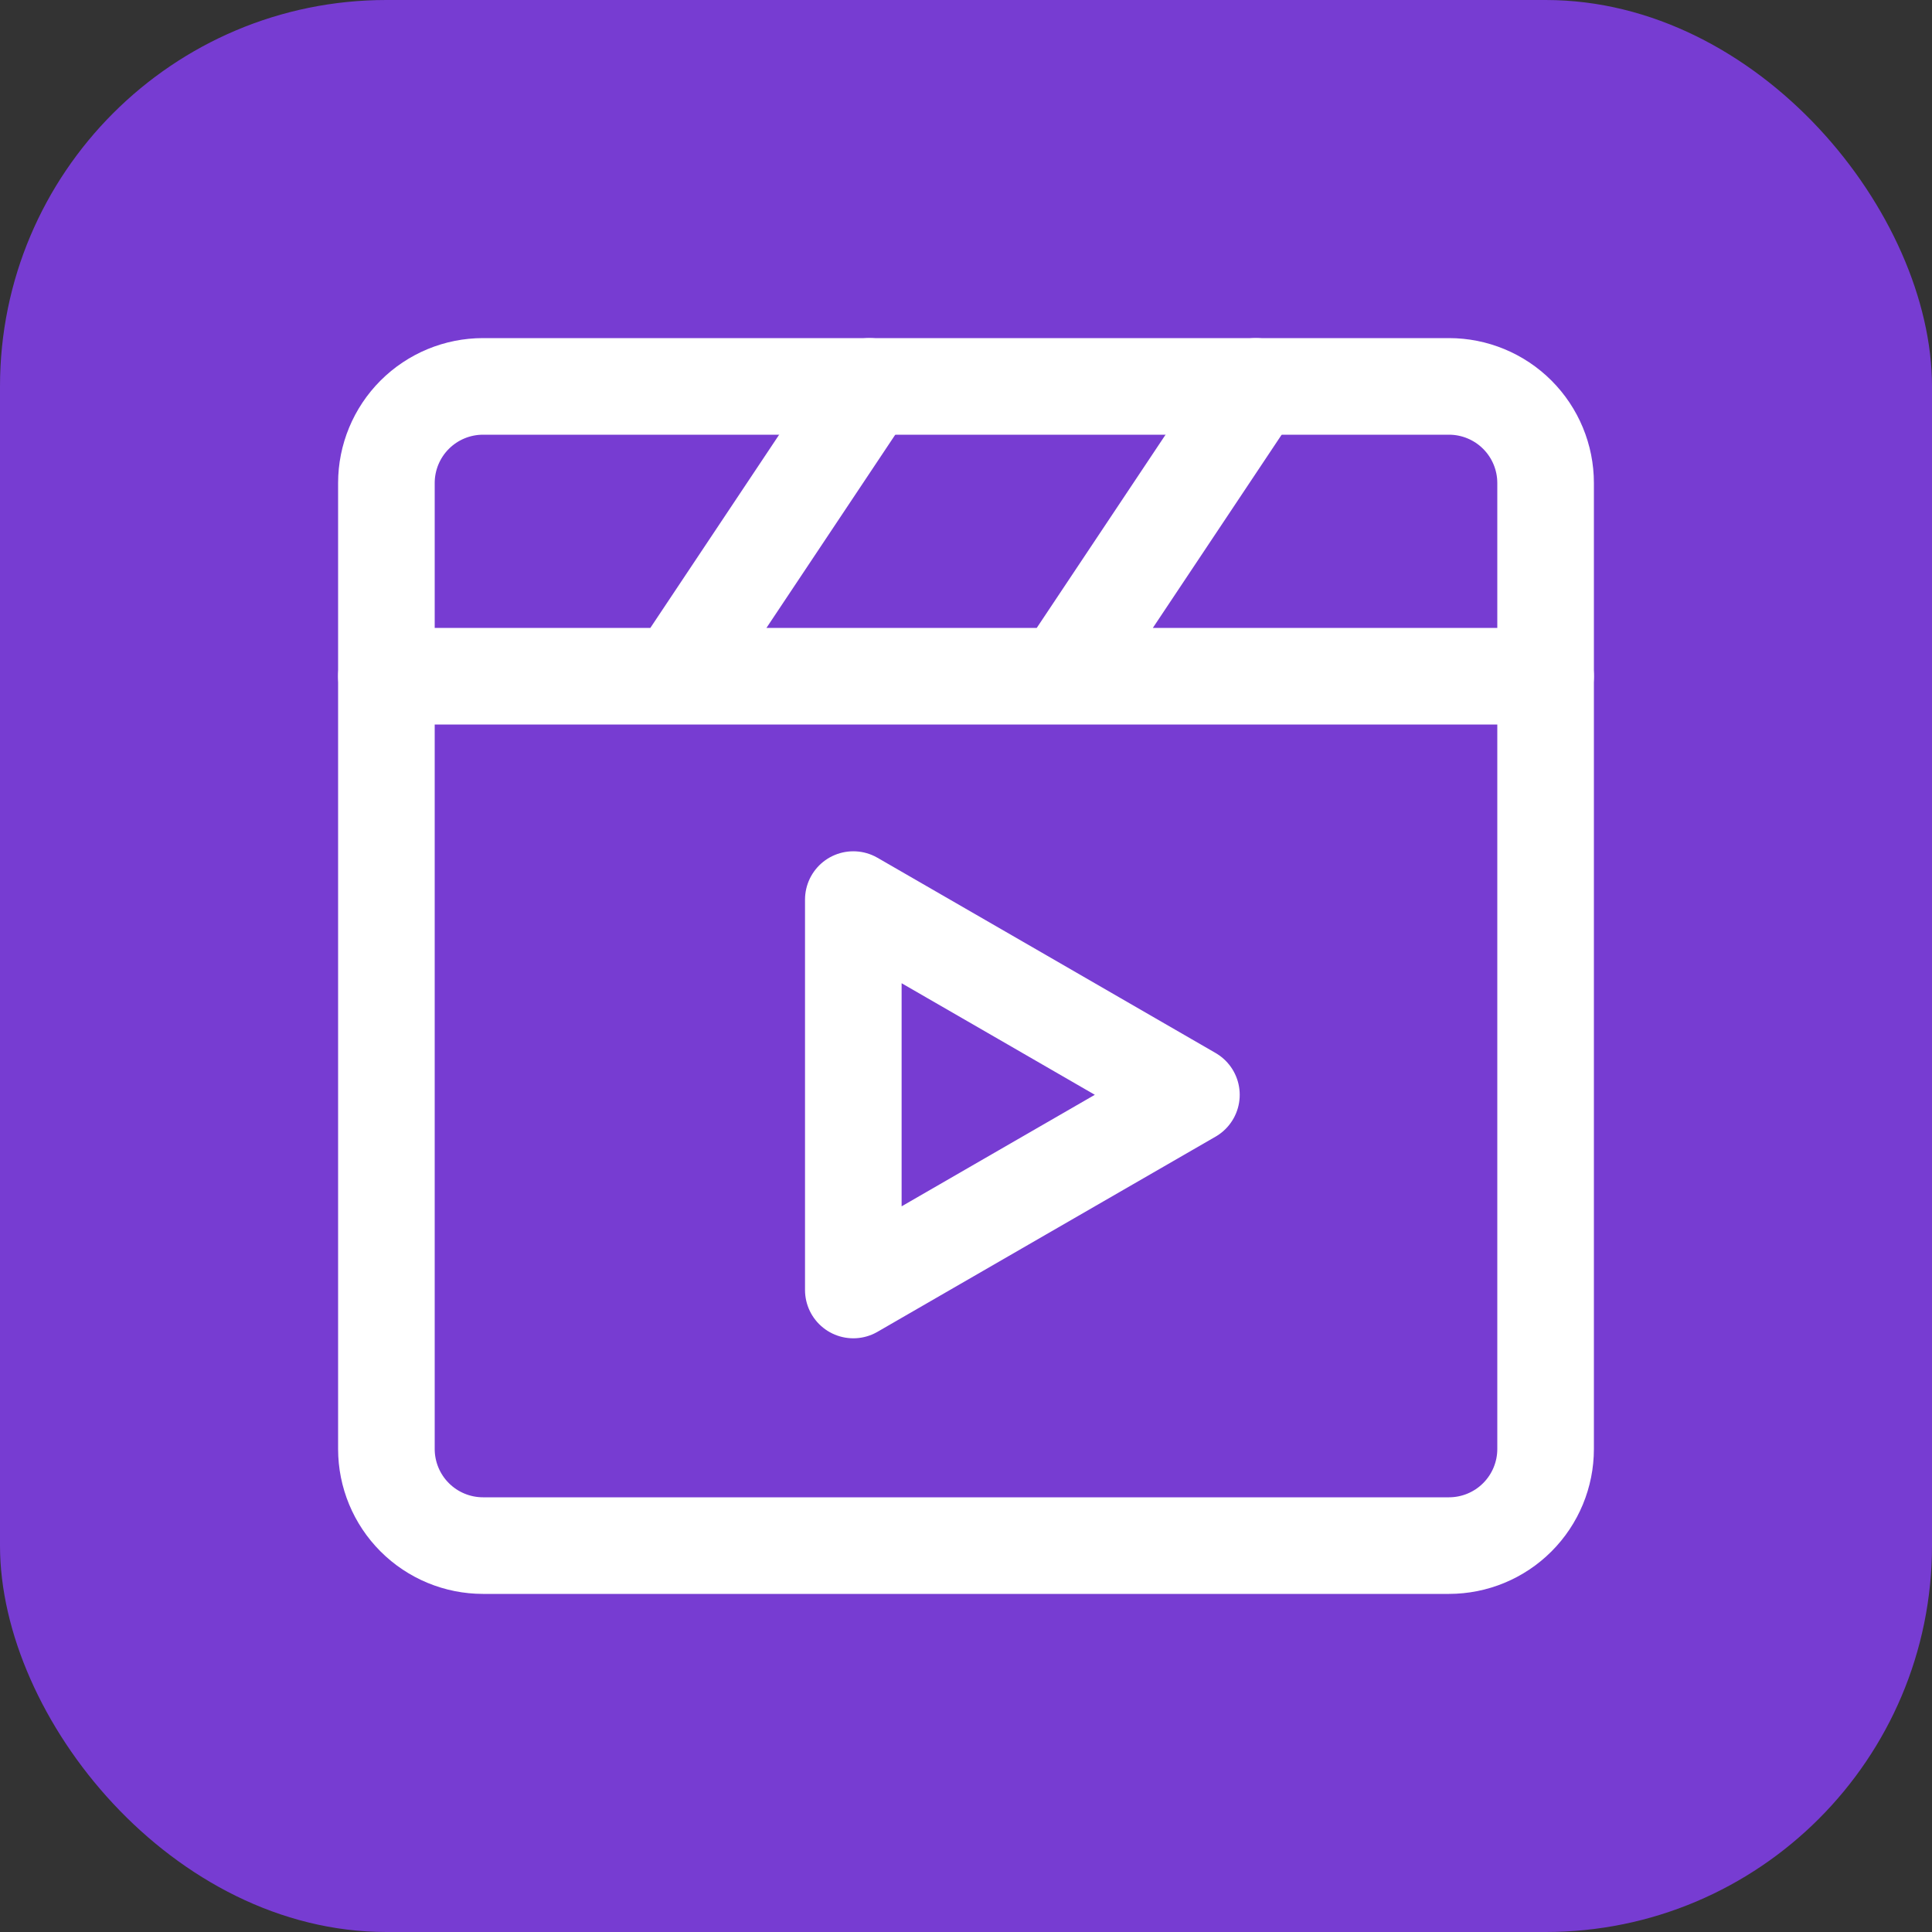 <svg width="40" height="40" viewBox="0 0 40 40" fill="none" xmlns="http://www.w3.org/2000/svg">
<rect x="0" y="0" width="40" height="40" fill="#333333" stroke="none"/>
<rect width="40" height="40" rx="8" fill="#773CD2"/>
<path d="M30 8H10C9.47 8 8.961 8.211 8.586 8.586C8.211 8.961 8 9.47 8 10V30C8 30.53 8.211 31.039 8.586 31.414C8.961 31.789 9.47 32 10 32H30C30.53 32 31.039 31.789 31.414 31.414C31.789 31.039 32 30.53 32 30V10C32 9.47 31.789 8.961 31.414 8.586C31.039 8.211 30.53 8 30 8Z" stroke="white" stroke-width="2" stroke-linecap="round" stroke-linejoin="round"/>
<path d="M8 14H32M26 8L22 14M18 8L14 14M17.667 22.667V18.625L21.167 20.645L24.667 22.667L21.167 24.687L17.667 26.708V22.667Z" stroke="white" stroke-width="2" stroke-linecap="round" stroke-linejoin="round"/>
</svg>
